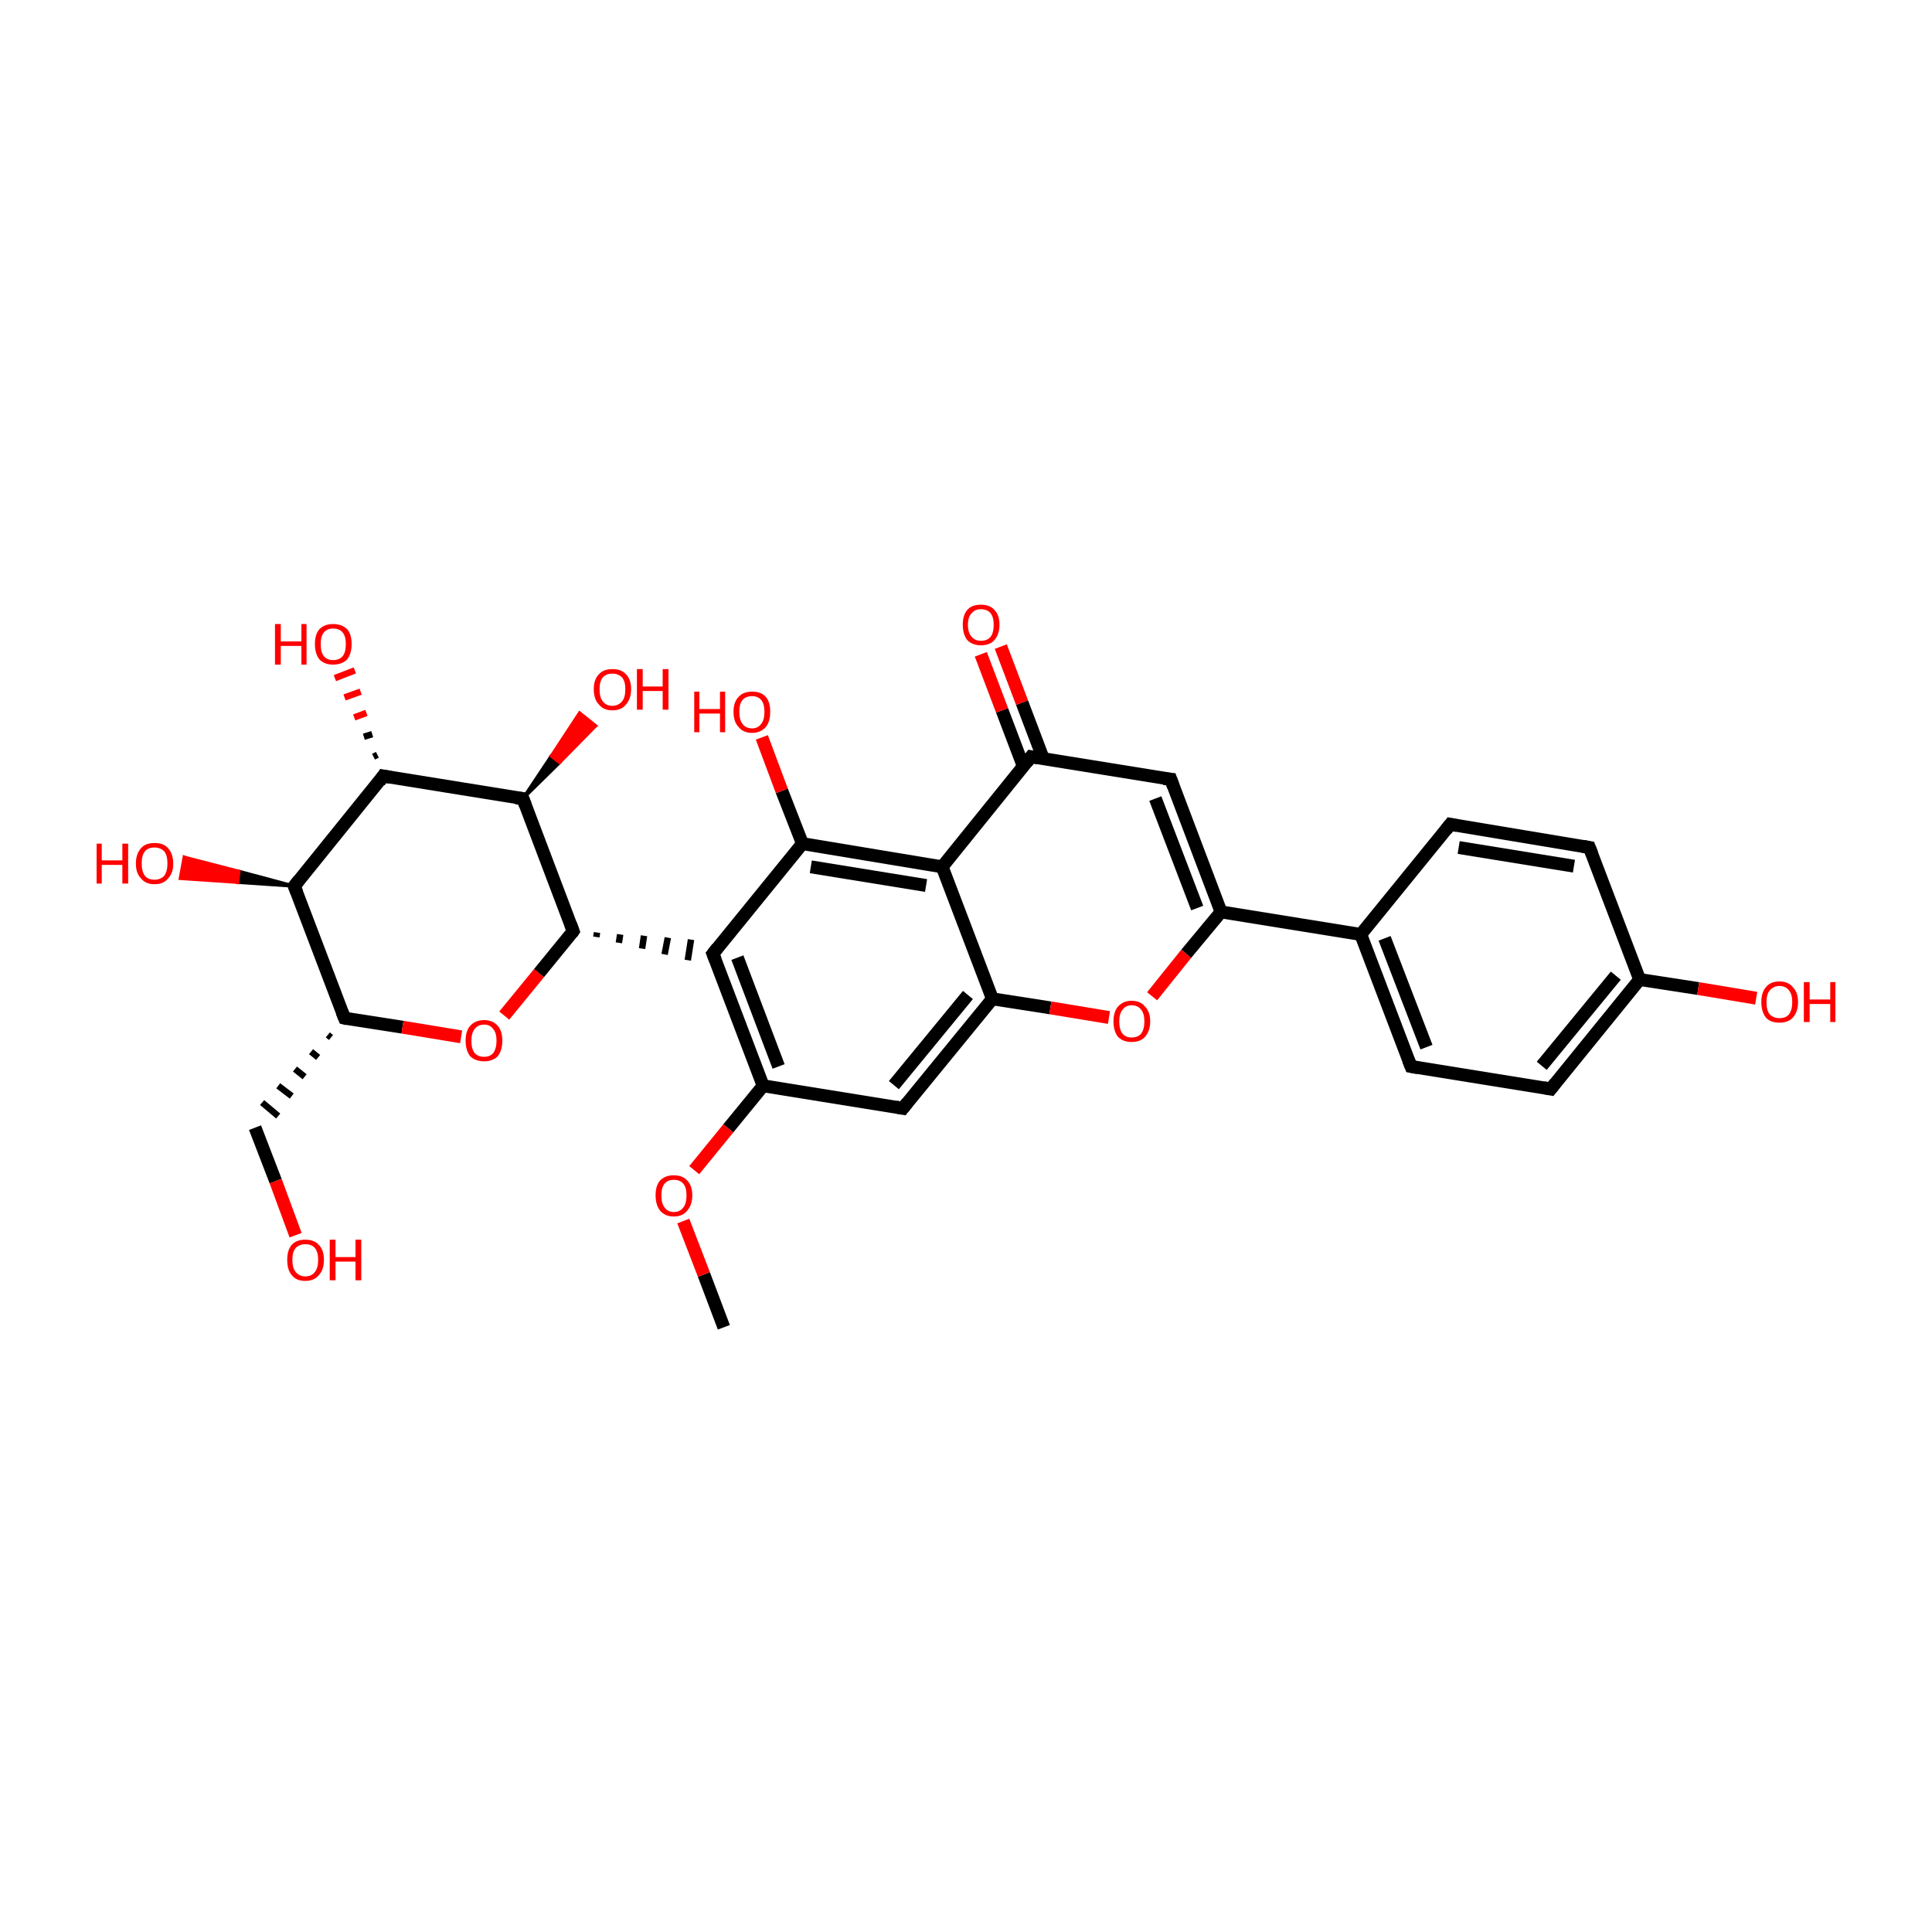 <?xml version='1.0' encoding='iso-8859-1'?>
<svg version='1.1' baseProfile='full'
              xmlns='http://www.w3.org/2000/svg'
                      xmlns:rdkit='http://www.rdkit.org/xml'
                      xmlns:xlink='http://www.w3.org/1999/xlink'
                  xml:space='preserve'
width='300px' height='300px' viewBox='0 0 300 300'>
<!-- END OF HEADER -->
<rect style='opacity:1.0;fill:transparent;stroke:none' width='300.0' height='300.0' x='0.0' y='0.0'> </rect>
<path class='bond-0 atom-0 atom-1' d='M 112.4,206.1 L 109.3,197.9' style='fill:none;fill-rule:evenodd;stroke:#000000;stroke-width:2.0px;stroke-linecap:butt;stroke-linejoin:miter;stroke-opacity:1' />
<path class='bond-0 atom-0 atom-1' d='M 109.3,197.9 L 106.1,189.6' style='fill:none;fill-rule:evenodd;stroke:#FF0000;stroke-width:2.0px;stroke-linecap:butt;stroke-linejoin:miter;stroke-opacity:1' />
<path class='bond-1 atom-1 atom-2' d='M 107.8,181.7 L 113.1,175.2' style='fill:none;fill-rule:evenodd;stroke:#FF0000;stroke-width:2.0px;stroke-linecap:butt;stroke-linejoin:miter;stroke-opacity:1' />
<path class='bond-1 atom-1 atom-2' d='M 113.1,175.2 L 118.5,168.6' style='fill:none;fill-rule:evenodd;stroke:#000000;stroke-width:2.0px;stroke-linecap:butt;stroke-linejoin:miter;stroke-opacity:1' />
<path class='bond-2 atom-2 atom-3' d='M 118.5,168.6 L 110.7,148.1' style='fill:none;fill-rule:evenodd;stroke:#000000;stroke-width:2.0px;stroke-linecap:butt;stroke-linejoin:miter;stroke-opacity:1' />
<path class='bond-2 atom-2 atom-3' d='M 120.9,165.6 L 114.5,148.7' style='fill:none;fill-rule:evenodd;stroke:#000000;stroke-width:2.0px;stroke-linecap:butt;stroke-linejoin:miter;stroke-opacity:1' />
<path class='bond-3 atom-3 atom-4' d='M 110.7,148.1 L 124.6,131.0' style='fill:none;fill-rule:evenodd;stroke:#000000;stroke-width:2.0px;stroke-linecap:butt;stroke-linejoin:miter;stroke-opacity:1' />
<path class='bond-4 atom-4 atom-5' d='M 124.6,131.0 L 146.3,134.6' style='fill:none;fill-rule:evenodd;stroke:#000000;stroke-width:2.0px;stroke-linecap:butt;stroke-linejoin:miter;stroke-opacity:1' />
<path class='bond-4 atom-4 atom-5' d='M 125.9,134.6 L 143.8,137.5' style='fill:none;fill-rule:evenodd;stroke:#000000;stroke-width:2.0px;stroke-linecap:butt;stroke-linejoin:miter;stroke-opacity:1' />
<path class='bond-5 atom-5 atom-6' d='M 146.3,134.6 L 154.1,155.1' style='fill:none;fill-rule:evenodd;stroke:#000000;stroke-width:2.0px;stroke-linecap:butt;stroke-linejoin:miter;stroke-opacity:1' />
<path class='bond-6 atom-6 atom-7' d='M 154.1,155.1 L 140.2,172.1' style='fill:none;fill-rule:evenodd;stroke:#000000;stroke-width:2.0px;stroke-linecap:butt;stroke-linejoin:miter;stroke-opacity:1' />
<path class='bond-6 atom-6 atom-7' d='M 150.3,154.5 L 138.8,168.5' style='fill:none;fill-rule:evenodd;stroke:#000000;stroke-width:2.0px;stroke-linecap:butt;stroke-linejoin:miter;stroke-opacity:1' />
<path class='bond-7 atom-6 atom-8' d='M 154.1,155.1 L 163.1,156.5' style='fill:none;fill-rule:evenodd;stroke:#000000;stroke-width:2.0px;stroke-linecap:butt;stroke-linejoin:miter;stroke-opacity:1' />
<path class='bond-7 atom-6 atom-8' d='M 163.1,156.5 L 172.2,158.0' style='fill:none;fill-rule:evenodd;stroke:#FF0000;stroke-width:2.0px;stroke-linecap:butt;stroke-linejoin:miter;stroke-opacity:1' />
<path class='bond-8 atom-8 atom-9' d='M 178.9,154.7 L 184.2,148.1' style='fill:none;fill-rule:evenodd;stroke:#FF0000;stroke-width:2.0px;stroke-linecap:butt;stroke-linejoin:miter;stroke-opacity:1' />
<path class='bond-8 atom-8 atom-9' d='M 184.2,148.1 L 189.6,141.6' style='fill:none;fill-rule:evenodd;stroke:#000000;stroke-width:2.0px;stroke-linecap:butt;stroke-linejoin:miter;stroke-opacity:1' />
<path class='bond-9 atom-9 atom-10' d='M 189.6,141.6 L 181.8,121.0' style='fill:none;fill-rule:evenodd;stroke:#000000;stroke-width:2.0px;stroke-linecap:butt;stroke-linejoin:miter;stroke-opacity:1' />
<path class='bond-9 atom-9 atom-10' d='M 185.9,141.0 L 179.4,124.0' style='fill:none;fill-rule:evenodd;stroke:#000000;stroke-width:2.0px;stroke-linecap:butt;stroke-linejoin:miter;stroke-opacity:1' />
<path class='bond-10 atom-10 atom-11' d='M 181.8,121.0 L 160.1,117.5' style='fill:none;fill-rule:evenodd;stroke:#000000;stroke-width:2.0px;stroke-linecap:butt;stroke-linejoin:miter;stroke-opacity:1' />
<path class='bond-11 atom-11 atom-12' d='M 162.0,117.8 L 158.7,109.1' style='fill:none;fill-rule:evenodd;stroke:#000000;stroke-width:2.0px;stroke-linecap:butt;stroke-linejoin:miter;stroke-opacity:1' />
<path class='bond-11 atom-11 atom-12' d='M 158.7,109.1 L 155.4,100.4' style='fill:none;fill-rule:evenodd;stroke:#FF0000;stroke-width:2.0px;stroke-linecap:butt;stroke-linejoin:miter;stroke-opacity:1' />
<path class='bond-11 atom-11 atom-12' d='M 158.9,119.0 L 155.6,110.3' style='fill:none;fill-rule:evenodd;stroke:#000000;stroke-width:2.0px;stroke-linecap:butt;stroke-linejoin:miter;stroke-opacity:1' />
<path class='bond-11 atom-11 atom-12' d='M 155.6,110.3 L 152.3,101.6' style='fill:none;fill-rule:evenodd;stroke:#FF0000;stroke-width:2.0px;stroke-linecap:butt;stroke-linejoin:miter;stroke-opacity:1' />
<path class='bond-12 atom-9 atom-13' d='M 189.6,141.6 L 211.3,145.1' style='fill:none;fill-rule:evenodd;stroke:#000000;stroke-width:2.0px;stroke-linecap:butt;stroke-linejoin:miter;stroke-opacity:1' />
<path class='bond-13 atom-13 atom-14' d='M 211.3,145.1 L 219.1,165.6' style='fill:none;fill-rule:evenodd;stroke:#000000;stroke-width:2.0px;stroke-linecap:butt;stroke-linejoin:miter;stroke-opacity:1' />
<path class='bond-13 atom-13 atom-14' d='M 215.0,145.7 L 221.5,162.6' style='fill:none;fill-rule:evenodd;stroke:#000000;stroke-width:2.0px;stroke-linecap:butt;stroke-linejoin:miter;stroke-opacity:1' />
<path class='bond-14 atom-14 atom-15' d='M 219.1,165.6 L 240.8,169.1' style='fill:none;fill-rule:evenodd;stroke:#000000;stroke-width:2.0px;stroke-linecap:butt;stroke-linejoin:miter;stroke-opacity:1' />
<path class='bond-15 atom-15 atom-16' d='M 240.8,169.1 L 254.6,152.1' style='fill:none;fill-rule:evenodd;stroke:#000000;stroke-width:2.0px;stroke-linecap:butt;stroke-linejoin:miter;stroke-opacity:1' />
<path class='bond-15 atom-15 atom-16' d='M 239.4,165.5 L 250.9,151.5' style='fill:none;fill-rule:evenodd;stroke:#000000;stroke-width:2.0px;stroke-linecap:butt;stroke-linejoin:miter;stroke-opacity:1' />
<path class='bond-16 atom-16 atom-17' d='M 254.6,152.1 L 246.8,131.6' style='fill:none;fill-rule:evenodd;stroke:#000000;stroke-width:2.0px;stroke-linecap:butt;stroke-linejoin:miter;stroke-opacity:1' />
<path class='bond-17 atom-17 atom-18' d='M 246.8,131.6 L 225.2,128.0' style='fill:none;fill-rule:evenodd;stroke:#000000;stroke-width:2.0px;stroke-linecap:butt;stroke-linejoin:miter;stroke-opacity:1' />
<path class='bond-17 atom-17 atom-18' d='M 244.4,134.5 L 226.5,131.6' style='fill:none;fill-rule:evenodd;stroke:#000000;stroke-width:2.0px;stroke-linecap:butt;stroke-linejoin:miter;stroke-opacity:1' />
<path class='bond-18 atom-16 atom-19' d='M 254.6,152.1 L 263.7,153.5' style='fill:none;fill-rule:evenodd;stroke:#000000;stroke-width:2.0px;stroke-linecap:butt;stroke-linejoin:miter;stroke-opacity:1' />
<path class='bond-18 atom-16 atom-19' d='M 263.7,153.5 L 272.7,155.0' style='fill:none;fill-rule:evenodd;stroke:#FF0000;stroke-width:2.0px;stroke-linecap:butt;stroke-linejoin:miter;stroke-opacity:1' />
<path class='bond-19 atom-4 atom-20' d='M 124.6,131.0 L 121.4,122.8' style='fill:none;fill-rule:evenodd;stroke:#000000;stroke-width:2.0px;stroke-linecap:butt;stroke-linejoin:miter;stroke-opacity:1' />
<path class='bond-19 atom-4 atom-20' d='M 121.4,122.8 L 118.3,114.5' style='fill:none;fill-rule:evenodd;stroke:#FF0000;stroke-width:2.0px;stroke-linecap:butt;stroke-linejoin:miter;stroke-opacity:1' />
<path class='bond-20 atom-21 atom-3' d='M 92.6,145.5 L 92.7,144.8' style='fill:none;fill-rule:evenodd;stroke:#000000;stroke-width:1.0px;stroke-linecap:butt;stroke-linejoin:miter;stroke-opacity:1' />
<path class='bond-20 atom-21 atom-3' d='M 96.1,146.4 L 96.3,145.1' style='fill:none;fill-rule:evenodd;stroke:#000000;stroke-width:1.0px;stroke-linecap:butt;stroke-linejoin:miter;stroke-opacity:1' />
<path class='bond-20 atom-21 atom-3' d='M 99.7,147.3 L 100.0,145.3' style='fill:none;fill-rule:evenodd;stroke:#000000;stroke-width:1.0px;stroke-linecap:butt;stroke-linejoin:miter;stroke-opacity:1' />
<path class='bond-20 atom-21 atom-3' d='M 103.2,148.2 L 103.7,145.6' style='fill:none;fill-rule:evenodd;stroke:#000000;stroke-width:1.0px;stroke-linecap:butt;stroke-linejoin:miter;stroke-opacity:1' />
<path class='bond-20 atom-21 atom-3' d='M 106.8,149.1 L 107.3,145.9' style='fill:none;fill-rule:evenodd;stroke:#000000;stroke-width:1.0px;stroke-linecap:butt;stroke-linejoin:miter;stroke-opacity:1' />
<path class='bond-21 atom-21 atom-22' d='M 89.0,144.6 L 81.2,124.0' style='fill:none;fill-rule:evenodd;stroke:#000000;stroke-width:2.0px;stroke-linecap:butt;stroke-linejoin:miter;stroke-opacity:1' />
<path class='bond-22 atom-22 atom-23' d='M 81.2,124.0 L 59.5,120.5' style='fill:none;fill-rule:evenodd;stroke:#000000;stroke-width:2.0px;stroke-linecap:butt;stroke-linejoin:miter;stroke-opacity:1' />
<path class='bond-23 atom-23 atom-24' d='M 59.5,120.5 L 45.7,137.6' style='fill:none;fill-rule:evenodd;stroke:#000000;stroke-width:2.0px;stroke-linecap:butt;stroke-linejoin:miter;stroke-opacity:1' />
<path class='bond-24 atom-24 atom-25' d='M 45.7,137.6 L 53.5,158.1' style='fill:none;fill-rule:evenodd;stroke:#000000;stroke-width:2.0px;stroke-linecap:butt;stroke-linejoin:miter;stroke-opacity:1' />
<path class='bond-25 atom-25 atom-26' d='M 53.5,158.1 L 62.5,159.5' style='fill:none;fill-rule:evenodd;stroke:#000000;stroke-width:2.0px;stroke-linecap:butt;stroke-linejoin:miter;stroke-opacity:1' />
<path class='bond-25 atom-25 atom-26' d='M 62.5,159.5 L 71.6,161.0' style='fill:none;fill-rule:evenodd;stroke:#FF0000;stroke-width:2.0px;stroke-linecap:butt;stroke-linejoin:miter;stroke-opacity:1' />
<path class='bond-26 atom-25 atom-27' d='M 50.9,160.7 L 51.4,161.1' style='fill:none;fill-rule:evenodd;stroke:#000000;stroke-width:1.0px;stroke-linecap:butt;stroke-linejoin:miter;stroke-opacity:1' />
<path class='bond-26 atom-25 atom-27' d='M 48.3,163.3 L 49.4,164.2' style='fill:none;fill-rule:evenodd;stroke:#000000;stroke-width:1.0px;stroke-linecap:butt;stroke-linejoin:miter;stroke-opacity:1' />
<path class='bond-26 atom-25 atom-27' d='M 45.8,166.0 L 47.3,167.2' style='fill:none;fill-rule:evenodd;stroke:#000000;stroke-width:1.0px;stroke-linecap:butt;stroke-linejoin:miter;stroke-opacity:1' />
<path class='bond-26 atom-25 atom-27' d='M 43.2,168.6 L 45.3,170.2' style='fill:none;fill-rule:evenodd;stroke:#000000;stroke-width:1.0px;stroke-linecap:butt;stroke-linejoin:miter;stroke-opacity:1' />
<path class='bond-26 atom-25 atom-27' d='M 40.7,171.2 L 43.2,173.3' style='fill:none;fill-rule:evenodd;stroke:#000000;stroke-width:1.0px;stroke-linecap:butt;stroke-linejoin:miter;stroke-opacity:1' />
<path class='bond-27 atom-27 atom-28' d='M 39.6,175.1 L 42.8,183.4' style='fill:none;fill-rule:evenodd;stroke:#000000;stroke-width:2.0px;stroke-linecap:butt;stroke-linejoin:miter;stroke-opacity:1' />
<path class='bond-27 atom-27 atom-28' d='M 42.8,183.4 L 45.9,191.8' style='fill:none;fill-rule:evenodd;stroke:#FF0000;stroke-width:2.0px;stroke-linecap:butt;stroke-linejoin:miter;stroke-opacity:1' />
<path class='bond-28 atom-24 atom-29' d='M 45.7,137.6 L 36.9,137.0 L 37.1,135.3 Z' style='fill:#000000;fill-rule:evenodd;fill-opacity:1;stroke:#000000;stroke-width:0.5px;stroke-linecap:butt;stroke-linejoin:miter;stroke-opacity:1;' />
<path class='bond-28 atom-24 atom-29' d='M 36.9,137.0 L 28.6,133.1 L 28.0,136.4 Z' style='fill:#FF0000;fill-rule:evenodd;fill-opacity:1;stroke:#FF0000;stroke-width:0.5px;stroke-linecap:butt;stroke-linejoin:miter;stroke-opacity:1;' />
<path class='bond-28 atom-24 atom-29' d='M 36.9,137.0 L 37.1,135.3 L 28.6,133.1 Z' style='fill:#FF0000;fill-rule:evenodd;fill-opacity:1;stroke:#FF0000;stroke-width:0.5px;stroke-linecap:butt;stroke-linejoin:miter;stroke-opacity:1;' />
<path class='bond-29 atom-23 atom-30' d='M 58.0,117.5 L 58.6,117.2' style='fill:none;fill-rule:evenodd;stroke:#000000;stroke-width:1.0px;stroke-linecap:butt;stroke-linejoin:miter;stroke-opacity:1' />
<path class='bond-29 atom-23 atom-30' d='M 56.5,114.4 L 57.8,114.0' style='fill:none;fill-rule:evenodd;stroke:#000000;stroke-width:1.0px;stroke-linecap:butt;stroke-linejoin:miter;stroke-opacity:1' />
<path class='bond-29 atom-23 atom-30' d='M 55.0,111.4 L 56.9,110.7' style='fill:none;fill-rule:evenodd;stroke:#FF0000;stroke-width:1.0px;stroke-linecap:butt;stroke-linejoin:miter;stroke-opacity:1' />
<path class='bond-29 atom-23 atom-30' d='M 53.5,108.3 L 56.0,107.4' style='fill:none;fill-rule:evenodd;stroke:#FF0000;stroke-width:1.0px;stroke-linecap:butt;stroke-linejoin:miter;stroke-opacity:1' />
<path class='bond-29 atom-23 atom-30' d='M 52.0,105.3 L 55.1,104.1' style='fill:none;fill-rule:evenodd;stroke:#FF0000;stroke-width:1.0px;stroke-linecap:butt;stroke-linejoin:miter;stroke-opacity:1' />
<path class='bond-30 atom-22 atom-31' d='M 81.2,124.0 L 85.6,117.4 L 86.9,118.4 Z' style='fill:#000000;fill-rule:evenodd;fill-opacity:1;stroke:#000000;stroke-width:0.5px;stroke-linecap:butt;stroke-linejoin:miter;stroke-opacity:1;' />
<path class='bond-30 atom-22 atom-31' d='M 85.6,117.4 L 92.5,112.7 L 90.0,110.7 Z' style='fill:#FF0000;fill-rule:evenodd;fill-opacity:1;stroke:#FF0000;stroke-width:0.5px;stroke-linecap:butt;stroke-linejoin:miter;stroke-opacity:1;' />
<path class='bond-30 atom-22 atom-31' d='M 85.6,117.4 L 86.9,118.4 L 92.5,112.7 Z' style='fill:#FF0000;fill-rule:evenodd;fill-opacity:1;stroke:#FF0000;stroke-width:0.5px;stroke-linecap:butt;stroke-linejoin:miter;stroke-opacity:1;' />
<path class='bond-31 atom-7 atom-2' d='M 140.2,172.1 L 118.5,168.6' style='fill:none;fill-rule:evenodd;stroke:#000000;stroke-width:2.0px;stroke-linecap:butt;stroke-linejoin:miter;stroke-opacity:1' />
<path class='bond-32 atom-11 atom-5' d='M 160.1,117.5 L 146.3,134.6' style='fill:none;fill-rule:evenodd;stroke:#000000;stroke-width:2.0px;stroke-linecap:butt;stroke-linejoin:miter;stroke-opacity:1' />
<path class='bond-33 atom-18 atom-13' d='M 225.2,128.0 L 211.3,145.1' style='fill:none;fill-rule:evenodd;stroke:#000000;stroke-width:2.0px;stroke-linecap:butt;stroke-linejoin:miter;stroke-opacity:1' />
<path class='bond-34 atom-26 atom-21' d='M 78.3,157.7 L 83.7,151.1' style='fill:none;fill-rule:evenodd;stroke:#FF0000;stroke-width:2.0px;stroke-linecap:butt;stroke-linejoin:miter;stroke-opacity:1' />
<path class='bond-34 atom-26 atom-21' d='M 83.7,151.1 L 89.0,144.6' style='fill:none;fill-rule:evenodd;stroke:#000000;stroke-width:2.0px;stroke-linecap:butt;stroke-linejoin:miter;stroke-opacity:1' />
<path d='M 111.1,149.1 L 110.7,148.1 L 111.4,147.2' style='fill:none;stroke:#000000;stroke-width:2.0px;stroke-linecap:butt;stroke-linejoin:miter;stroke-opacity:1;' />
<path d='M 140.9,171.2 L 140.2,172.1 L 139.1,171.9' style='fill:none;stroke:#000000;stroke-width:2.0px;stroke-linecap:butt;stroke-linejoin:miter;stroke-opacity:1;' />
<path d='M 182.2,122.1 L 181.8,121.0 L 180.7,120.9' style='fill:none;stroke:#000000;stroke-width:2.0px;stroke-linecap:butt;stroke-linejoin:miter;stroke-opacity:1;' />
<path d='M 161.2,117.7 L 160.1,117.5 L 159.4,118.4' style='fill:none;stroke:#000000;stroke-width:2.0px;stroke-linecap:butt;stroke-linejoin:miter;stroke-opacity:1;' />
<path d='M 218.7,164.6 L 219.1,165.6 L 220.2,165.8' style='fill:none;stroke:#000000;stroke-width:2.0px;stroke-linecap:butt;stroke-linejoin:miter;stroke-opacity:1;' />
<path d='M 239.7,168.9 L 240.8,169.1 L 241.5,168.2' style='fill:none;stroke:#000000;stroke-width:2.0px;stroke-linecap:butt;stroke-linejoin:miter;stroke-opacity:1;' />
<path d='M 247.2,132.6 L 246.8,131.6 L 245.7,131.4' style='fill:none;stroke:#000000;stroke-width:2.0px;stroke-linecap:butt;stroke-linejoin:miter;stroke-opacity:1;' />
<path d='M 226.2,128.2 L 225.2,128.0 L 224.5,128.9' style='fill:none;stroke:#000000;stroke-width:2.0px;stroke-linecap:butt;stroke-linejoin:miter;stroke-opacity:1;' />
<path d='M 88.6,143.5 L 89.0,144.6 L 88.8,144.9' style='fill:none;stroke:#000000;stroke-width:2.0px;stroke-linecap:butt;stroke-linejoin:miter;stroke-opacity:1;' />
<path d='M 81.6,125.1 L 81.2,124.0 L 80.1,123.9' style='fill:none;stroke:#000000;stroke-width:2.0px;stroke-linecap:butt;stroke-linejoin:miter;stroke-opacity:1;' />
<path d='M 60.6,120.7 L 59.5,120.5 L 58.9,121.4' style='fill:none;stroke:#000000;stroke-width:2.0px;stroke-linecap:butt;stroke-linejoin:miter;stroke-opacity:1;' />
<path d='M 46.4,136.7 L 45.7,137.6 L 46.1,138.6' style='fill:none;stroke:#000000;stroke-width:2.0px;stroke-linecap:butt;stroke-linejoin:miter;stroke-opacity:1;' />
<path d='M 53.1,157.1 L 53.5,158.1 L 53.9,158.2' style='fill:none;stroke:#000000;stroke-width:2.0px;stroke-linecap:butt;stroke-linejoin:miter;stroke-opacity:1;' />
<path class='atom-1' d='M 101.8 185.6
Q 101.8 184.1, 102.5 183.3
Q 103.3 182.5, 104.6 182.5
Q 106.0 182.5, 106.7 183.3
Q 107.5 184.1, 107.5 185.6
Q 107.5 187.1, 106.7 188.0
Q 106.0 188.9, 104.6 188.9
Q 103.3 188.9, 102.5 188.0
Q 101.8 187.1, 101.8 185.6
M 104.6 188.2
Q 105.6 188.2, 106.1 187.5
Q 106.6 186.9, 106.6 185.6
Q 106.6 184.4, 106.1 183.8
Q 105.6 183.2, 104.6 183.2
Q 103.7 183.2, 103.2 183.8
Q 102.7 184.4, 102.7 185.6
Q 102.7 186.9, 103.2 187.5
Q 103.7 188.2, 104.6 188.2
' fill='#FF0000'/>
<path class='atom-8' d='M 172.9 158.6
Q 172.9 157.1, 173.6 156.3
Q 174.4 155.4, 175.7 155.4
Q 177.1 155.4, 177.8 156.3
Q 178.6 157.1, 178.6 158.6
Q 178.6 160.1, 177.8 161.0
Q 177.1 161.8, 175.7 161.8
Q 174.4 161.8, 173.6 161.0
Q 172.9 160.1, 172.9 158.6
M 175.7 161.1
Q 176.7 161.1, 177.2 160.5
Q 177.7 159.8, 177.7 158.6
Q 177.7 157.4, 177.2 156.8
Q 176.7 156.1, 175.7 156.1
Q 174.8 156.1, 174.3 156.8
Q 173.8 157.4, 173.8 158.6
Q 173.8 159.9, 174.3 160.5
Q 174.8 161.1, 175.7 161.1
' fill='#FF0000'/>
<path class='atom-12' d='M 149.5 97.0
Q 149.5 95.5, 150.2 94.7
Q 150.9 93.9, 152.3 93.9
Q 153.7 93.9, 154.4 94.7
Q 155.2 95.5, 155.2 97.0
Q 155.2 98.5, 154.4 99.4
Q 153.7 100.2, 152.3 100.2
Q 151.0 100.2, 150.2 99.4
Q 149.5 98.5, 149.5 97.0
M 152.3 99.5
Q 153.3 99.5, 153.8 98.9
Q 154.3 98.3, 154.3 97.0
Q 154.3 95.8, 153.8 95.2
Q 153.3 94.6, 152.3 94.6
Q 151.4 94.6, 150.9 95.2
Q 150.3 95.8, 150.3 97.0
Q 150.3 98.3, 150.9 98.9
Q 151.4 99.5, 152.3 99.5
' fill='#FF0000'/>
<path class='atom-19' d='M 273.5 155.6
Q 273.5 154.1, 274.2 153.3
Q 274.9 152.4, 276.3 152.4
Q 277.7 152.4, 278.4 153.3
Q 279.2 154.1, 279.2 155.6
Q 279.2 157.1, 278.4 158.0
Q 277.7 158.8, 276.3 158.8
Q 274.9 158.8, 274.2 158.0
Q 273.5 157.1, 273.5 155.6
M 276.3 158.1
Q 277.3 158.1, 277.8 157.5
Q 278.3 156.8, 278.3 155.6
Q 278.3 154.4, 277.8 153.8
Q 277.3 153.1, 276.3 153.1
Q 275.4 153.1, 274.8 153.8
Q 274.3 154.4, 274.3 155.6
Q 274.3 156.9, 274.8 157.5
Q 275.4 158.1, 276.3 158.1
' fill='#FF0000'/>
<path class='atom-19' d='M 280.1 152.5
L 281.0 152.5
L 281.0 155.2
L 284.2 155.2
L 284.2 152.5
L 285.0 152.5
L 285.0 158.7
L 284.2 158.7
L 284.2 155.9
L 281.0 155.9
L 281.0 158.7
L 280.1 158.7
L 280.1 152.5
' fill='#FF0000'/>
<path class='atom-20' d='M 107.8 107.4
L 108.6 107.4
L 108.6 110.1
L 111.8 110.1
L 111.8 107.4
L 112.6 107.4
L 112.6 113.7
L 111.8 113.7
L 111.8 110.8
L 108.6 110.8
L 108.6 113.7
L 107.8 113.7
L 107.8 107.4
' fill='#FF0000'/>
<path class='atom-20' d='M 113.9 110.5
Q 113.9 109.0, 114.7 108.2
Q 115.4 107.4, 116.8 107.4
Q 118.2 107.4, 118.9 108.2
Q 119.6 109.0, 119.6 110.5
Q 119.6 112.1, 118.9 112.9
Q 118.1 113.8, 116.8 113.8
Q 115.4 113.8, 114.7 112.9
Q 113.9 112.1, 113.9 110.5
M 116.8 113.1
Q 117.7 113.1, 118.2 112.4
Q 118.7 111.8, 118.7 110.5
Q 118.7 109.3, 118.2 108.7
Q 117.7 108.1, 116.8 108.1
Q 115.8 108.1, 115.3 108.7
Q 114.8 109.3, 114.8 110.5
Q 114.8 111.8, 115.3 112.4
Q 115.8 113.1, 116.8 113.1
' fill='#FF0000'/>
<path class='atom-26' d='M 72.3 161.6
Q 72.3 160.1, 73.0 159.3
Q 73.8 158.4, 75.2 158.4
Q 76.5 158.4, 77.3 159.3
Q 78.0 160.1, 78.0 161.6
Q 78.0 163.1, 77.3 164.0
Q 76.5 164.8, 75.2 164.8
Q 73.8 164.8, 73.0 164.0
Q 72.3 163.1, 72.3 161.6
M 75.2 164.1
Q 76.1 164.1, 76.6 163.5
Q 77.1 162.8, 77.1 161.6
Q 77.1 160.4, 76.6 159.8
Q 76.1 159.1, 75.2 159.1
Q 74.2 159.1, 73.7 159.8
Q 73.2 160.4, 73.2 161.6
Q 73.2 162.9, 73.7 163.5
Q 74.2 164.1, 75.2 164.1
' fill='#FF0000'/>
<path class='atom-28' d='M 44.6 195.6
Q 44.6 194.1, 45.3 193.3
Q 46.0 192.5, 47.4 192.5
Q 48.8 192.5, 49.5 193.3
Q 50.3 194.1, 50.3 195.6
Q 50.3 197.2, 49.5 198.0
Q 48.8 198.9, 47.4 198.9
Q 46.0 198.9, 45.3 198.0
Q 44.6 197.2, 44.6 195.6
M 47.4 198.2
Q 48.4 198.2, 48.9 197.5
Q 49.4 196.9, 49.4 195.6
Q 49.4 194.4, 48.9 193.8
Q 48.4 193.2, 47.4 193.2
Q 46.5 193.2, 45.9 193.8
Q 45.4 194.4, 45.4 195.6
Q 45.4 196.9, 45.9 197.5
Q 46.5 198.2, 47.4 198.2
' fill='#FF0000'/>
<path class='atom-28' d='M 51.2 192.5
L 52.1 192.5
L 52.1 195.2
L 55.2 195.2
L 55.2 192.5
L 56.1 192.5
L 56.1 198.8
L 55.2 198.8
L 55.2 195.9
L 52.1 195.9
L 52.1 198.8
L 51.2 198.8
L 51.2 192.5
' fill='#FF0000'/>
<path class='atom-29' d='M 15.0 131.0
L 15.8 131.0
L 15.8 133.6
L 19.0 133.6
L 19.0 131.0
L 19.9 131.0
L 19.9 137.2
L 19.0 137.2
L 19.0 134.3
L 15.8 134.3
L 15.8 137.2
L 15.0 137.2
L 15.0 131.0
' fill='#FF0000'/>
<path class='atom-29' d='M 21.1 134.1
Q 21.1 132.6, 21.9 131.7
Q 22.6 130.9, 24.0 130.9
Q 25.4 130.9, 26.1 131.7
Q 26.9 132.6, 26.9 134.1
Q 26.9 135.6, 26.1 136.4
Q 25.4 137.3, 24.0 137.3
Q 22.6 137.3, 21.9 136.4
Q 21.1 135.6, 21.1 134.1
M 24.0 136.6
Q 24.9 136.6, 25.5 136.0
Q 26.0 135.3, 26.0 134.1
Q 26.0 132.8, 25.5 132.2
Q 24.9 131.6, 24.0 131.6
Q 23.0 131.6, 22.5 132.2
Q 22.0 132.8, 22.0 134.1
Q 22.0 135.3, 22.5 136.0
Q 23.0 136.6, 24.0 136.6
' fill='#FF0000'/>
<path class='atom-30' d='M 42.7 96.9
L 43.6 96.9
L 43.6 99.6
L 46.8 99.6
L 46.8 96.9
L 47.6 96.9
L 47.6 103.2
L 46.8 103.2
L 46.8 100.3
L 43.6 100.3
L 43.6 103.2
L 42.7 103.2
L 42.7 96.9
' fill='#FF0000'/>
<path class='atom-30' d='M 48.9 100.0
Q 48.9 98.5, 49.6 97.7
Q 50.4 96.9, 51.7 96.9
Q 53.1 96.9, 53.9 97.7
Q 54.6 98.5, 54.6 100.0
Q 54.6 101.5, 53.9 102.4
Q 53.1 103.2, 51.7 103.2
Q 50.4 103.2, 49.6 102.4
Q 48.9 101.5, 48.9 100.0
M 51.7 102.5
Q 52.7 102.5, 53.2 101.9
Q 53.7 101.3, 53.7 100.0
Q 53.7 98.8, 53.2 98.2
Q 52.7 97.6, 51.7 97.6
Q 50.8 97.6, 50.3 98.2
Q 49.8 98.8, 49.8 100.0
Q 49.8 101.3, 50.3 101.9
Q 50.8 102.5, 51.7 102.5
' fill='#FF0000'/>
<path class='atom-31' d='M 92.2 107.0
Q 92.2 105.5, 93.0 104.7
Q 93.7 103.9, 95.1 103.9
Q 96.5 103.9, 97.2 104.7
Q 98.0 105.5, 98.0 107.0
Q 98.0 108.5, 97.2 109.4
Q 96.5 110.3, 95.1 110.3
Q 93.7 110.3, 93.0 109.4
Q 92.2 108.6, 92.2 107.0
M 95.1 109.6
Q 96.0 109.6, 96.6 108.9
Q 97.1 108.3, 97.1 107.0
Q 97.1 105.8, 96.6 105.2
Q 96.0 104.6, 95.1 104.6
Q 94.1 104.6, 93.6 105.2
Q 93.1 105.8, 93.1 107.0
Q 93.1 108.3, 93.6 108.9
Q 94.1 109.6, 95.1 109.6
' fill='#FF0000'/>
<path class='atom-31' d='M 98.9 103.9
L 99.8 103.9
L 99.8 106.6
L 102.9 106.6
L 102.9 103.9
L 103.8 103.9
L 103.8 110.2
L 102.9 110.2
L 102.9 107.3
L 99.8 107.3
L 99.8 110.2
L 98.9 110.2
L 98.9 103.9
' fill='#FF0000'/>
</svg>
